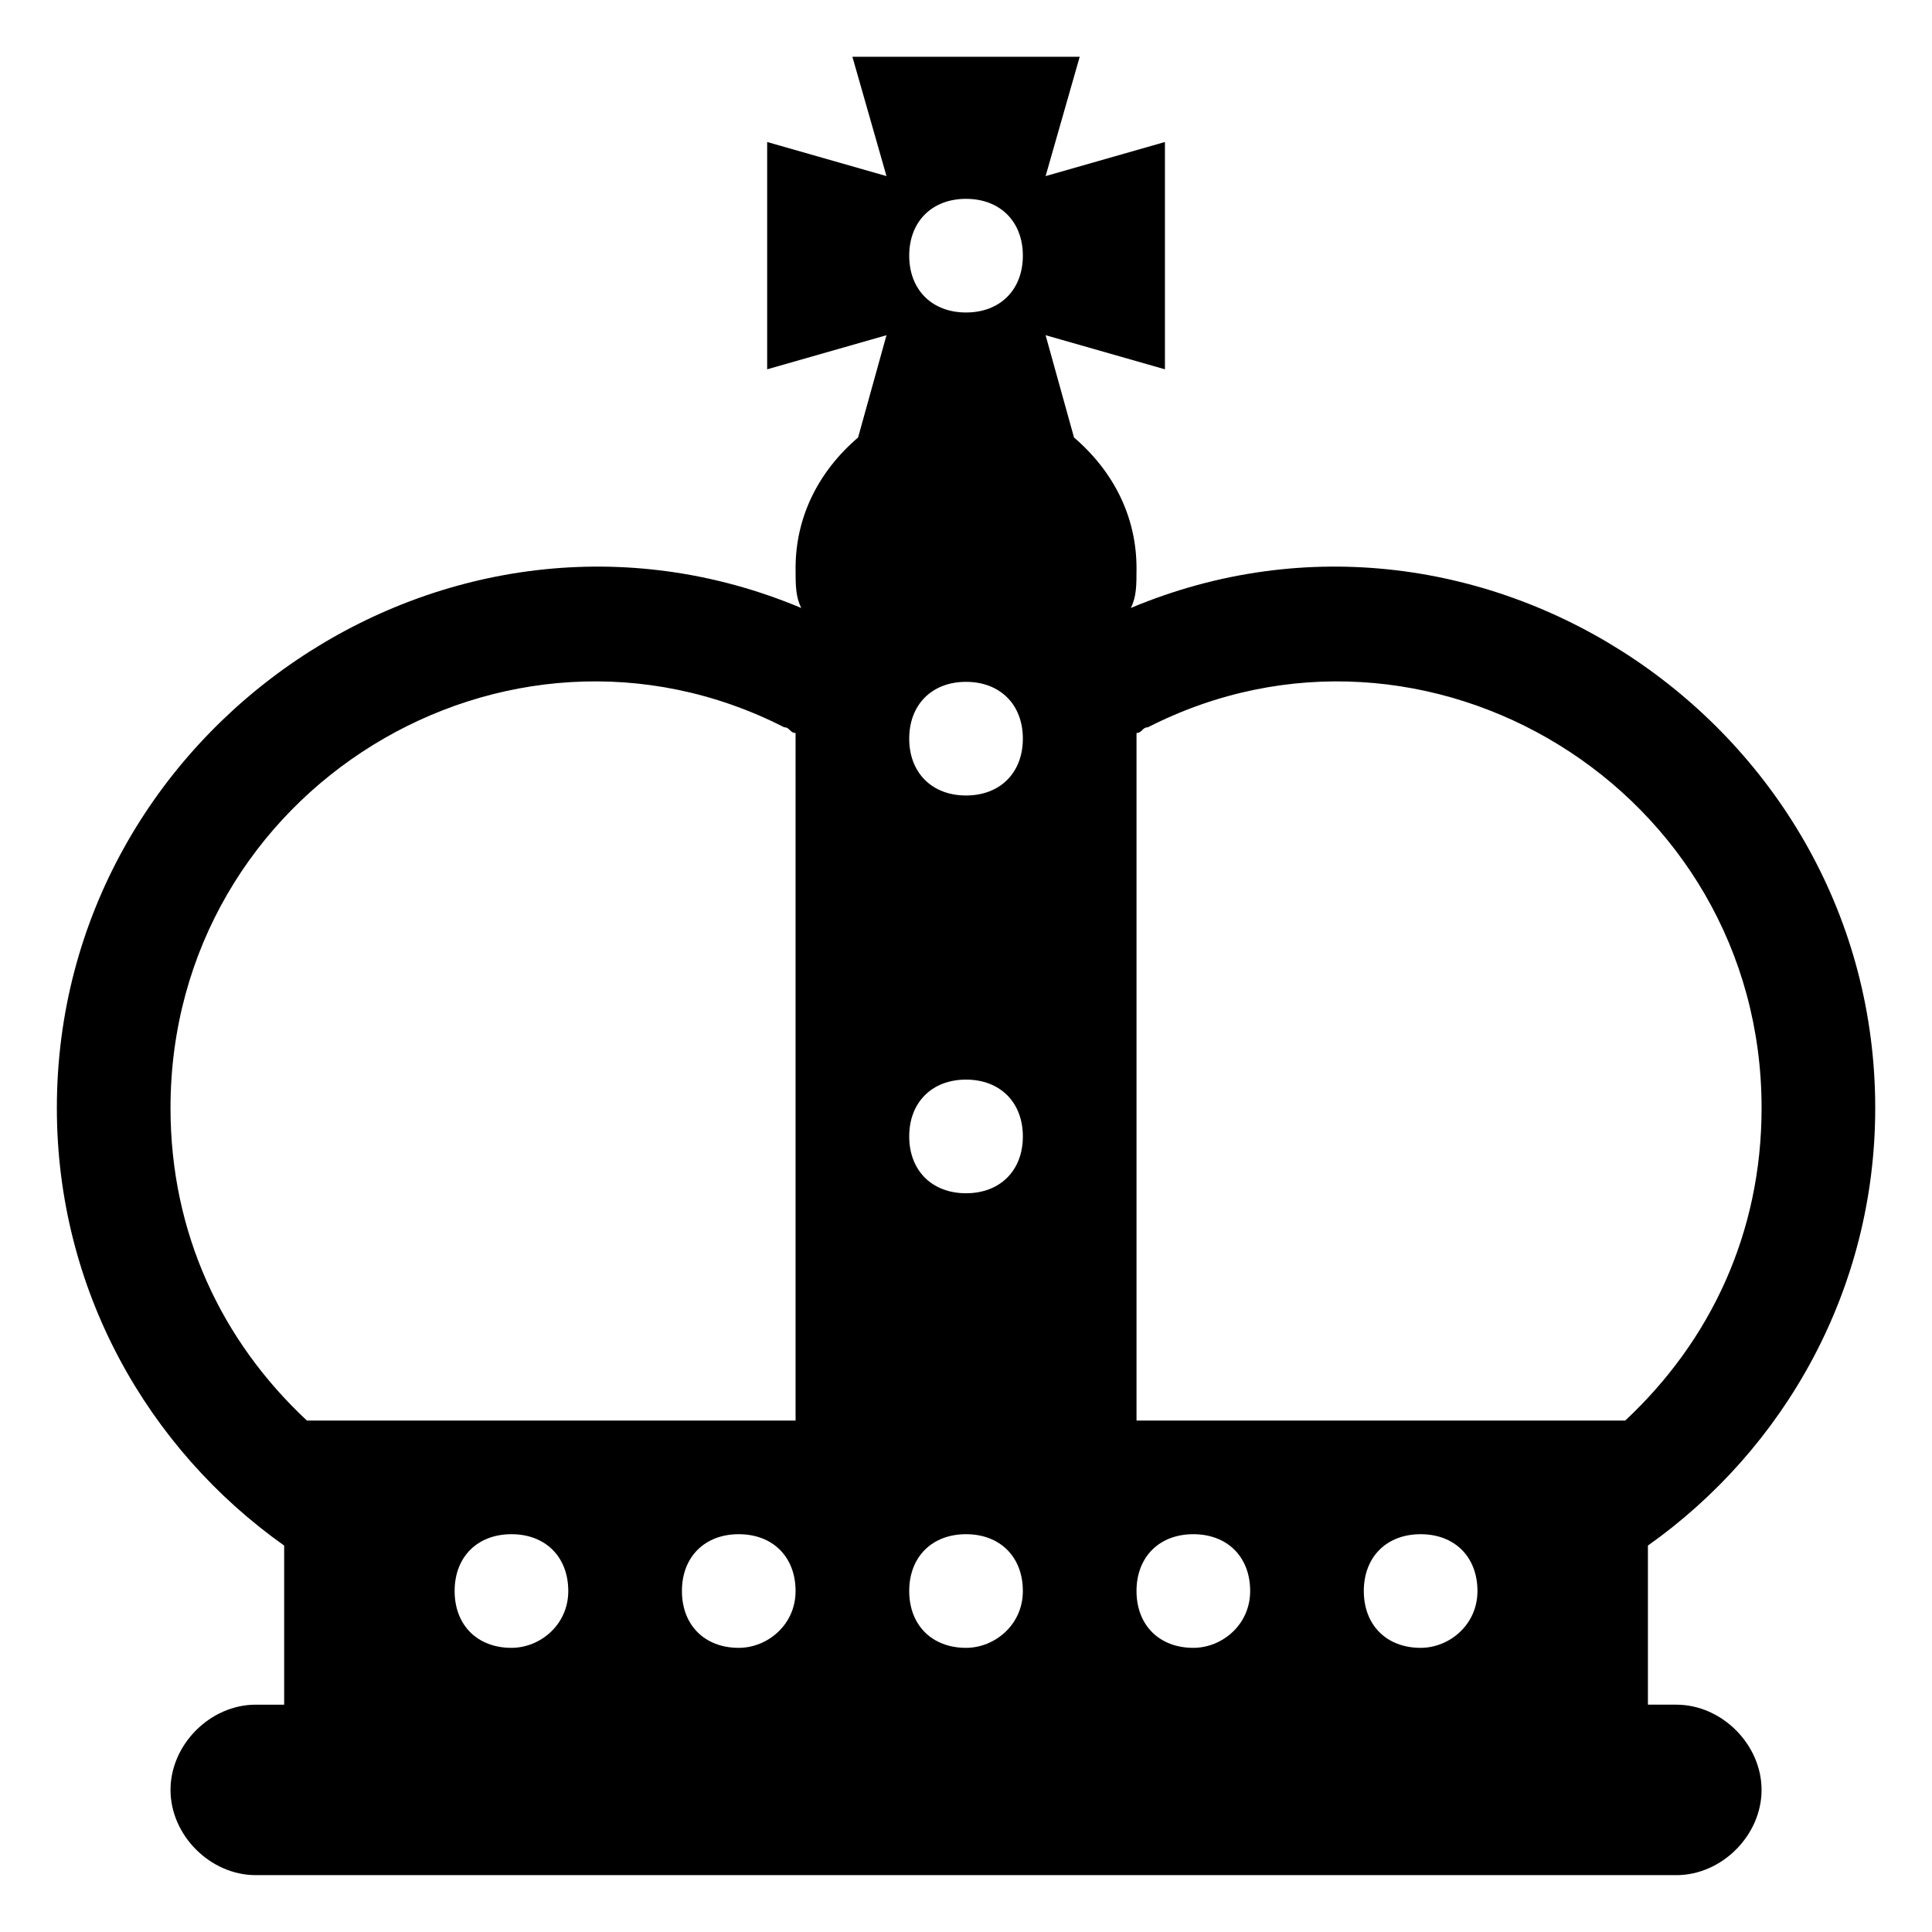 <?xml version="1.0" encoding="UTF-8"?>
<svg width="1200pt" height="1200pt" version="1.1" viewBox="0 0 1200 1200" xmlns="http://www.w3.org/2000/svg">
 <path d="m1041.2 1058.8h-17.645v-98.824c84.707-60 141.18-158.82 141.18-271.77 0-236.47-243.53-402.35-462.35-310.59 3.527-7.055 3.527-14.113 3.527-24.703 0-31.766-14.117-60-38.824-81.176l-17.648-63.531 74.117 21.176v-141.18l-74.117 21.176 21.18-74.117h-141.18l21.176 74.117-74.117-21.176v141.18l74.117-21.176-17.648 63.531c-24.707 21.176-38.824 49.41-38.824 81.176 0 10.59 0 17.648 3.531 24.707-218.82-91.766-462.36 74.117-462.36 310.59 0 112.94 56.469 211.77 141.18 271.77v98.824h-17.645c-28.234 0-52.941 24.707-52.941 52.941s24.707 52.941 52.941 52.941h882.35c28.234 0 52.941-24.707 52.941-52.941s-24.707-52.941-52.941-52.941zm-723.53-35.293c-21.176 0-35.293-14.117-35.293-35.293s14.117-35.293 35.293-35.293c21.176 0 35.293 14.117 35.293 35.293 0 21.172-17.648 35.293-35.293 35.293zm141.18 0c-21.176 0-35.293-14.117-35.293-35.293s14.117-35.293 35.293-35.293 35.293 14.117 35.293 35.293c0 21.172-17.648 35.293-35.293 35.293zm35.293-141.18h-303.53c-52.941-49.41-84.707-116.47-84.707-194.12 0-197.65 208.23-324.71 381.18-236.47 3.531 0 3.531 3.531 7.059 3.531zm105.88-758.82c21.176 0 35.293 14.117 35.293 35.293s-14.117 35.293-35.293 35.293-35.293-14.117-35.293-35.293 14.117-35.293 35.293-35.293zm0 300c21.176 0 35.293 14.117 35.293 35.293s-14.117 35.293-35.293 35.293-35.293-14.117-35.293-35.293 14.117-35.293 35.293-35.293zm0 247.06c21.176 0 35.293 14.117 35.293 35.293 0 21.176-14.117 35.293-35.293 35.293s-35.293-14.117-35.293-35.293c0-21.176 14.117-35.293 35.293-35.293zm0 352.94c-21.176 0-35.293-14.117-35.293-35.293s14.117-35.293 35.293-35.293 35.293 14.117 35.293 35.293c0 21.172-17.645 35.293-35.293 35.293zm141.18 0c-21.176 0-35.293-14.117-35.293-35.293s14.117-35.293 35.293-35.293 35.293 14.117 35.293 35.293c0 21.172-17.645 35.293-35.293 35.293zm141.18 0c-21.176 0-35.293-14.117-35.293-35.293s14.117-35.293 35.293-35.293c21.176 0 35.293 14.117 35.293 35.293 0.004 21.172-17.645 35.293-35.293 35.293zm-176.47-141.18v-427.06c3.531 0 3.531-3.531 7.059-3.531 172.94-88.234 381.18 38.824 381.18 236.47 0 77.648-31.766 144.71-84.707 194.12z"/>
</svg>
